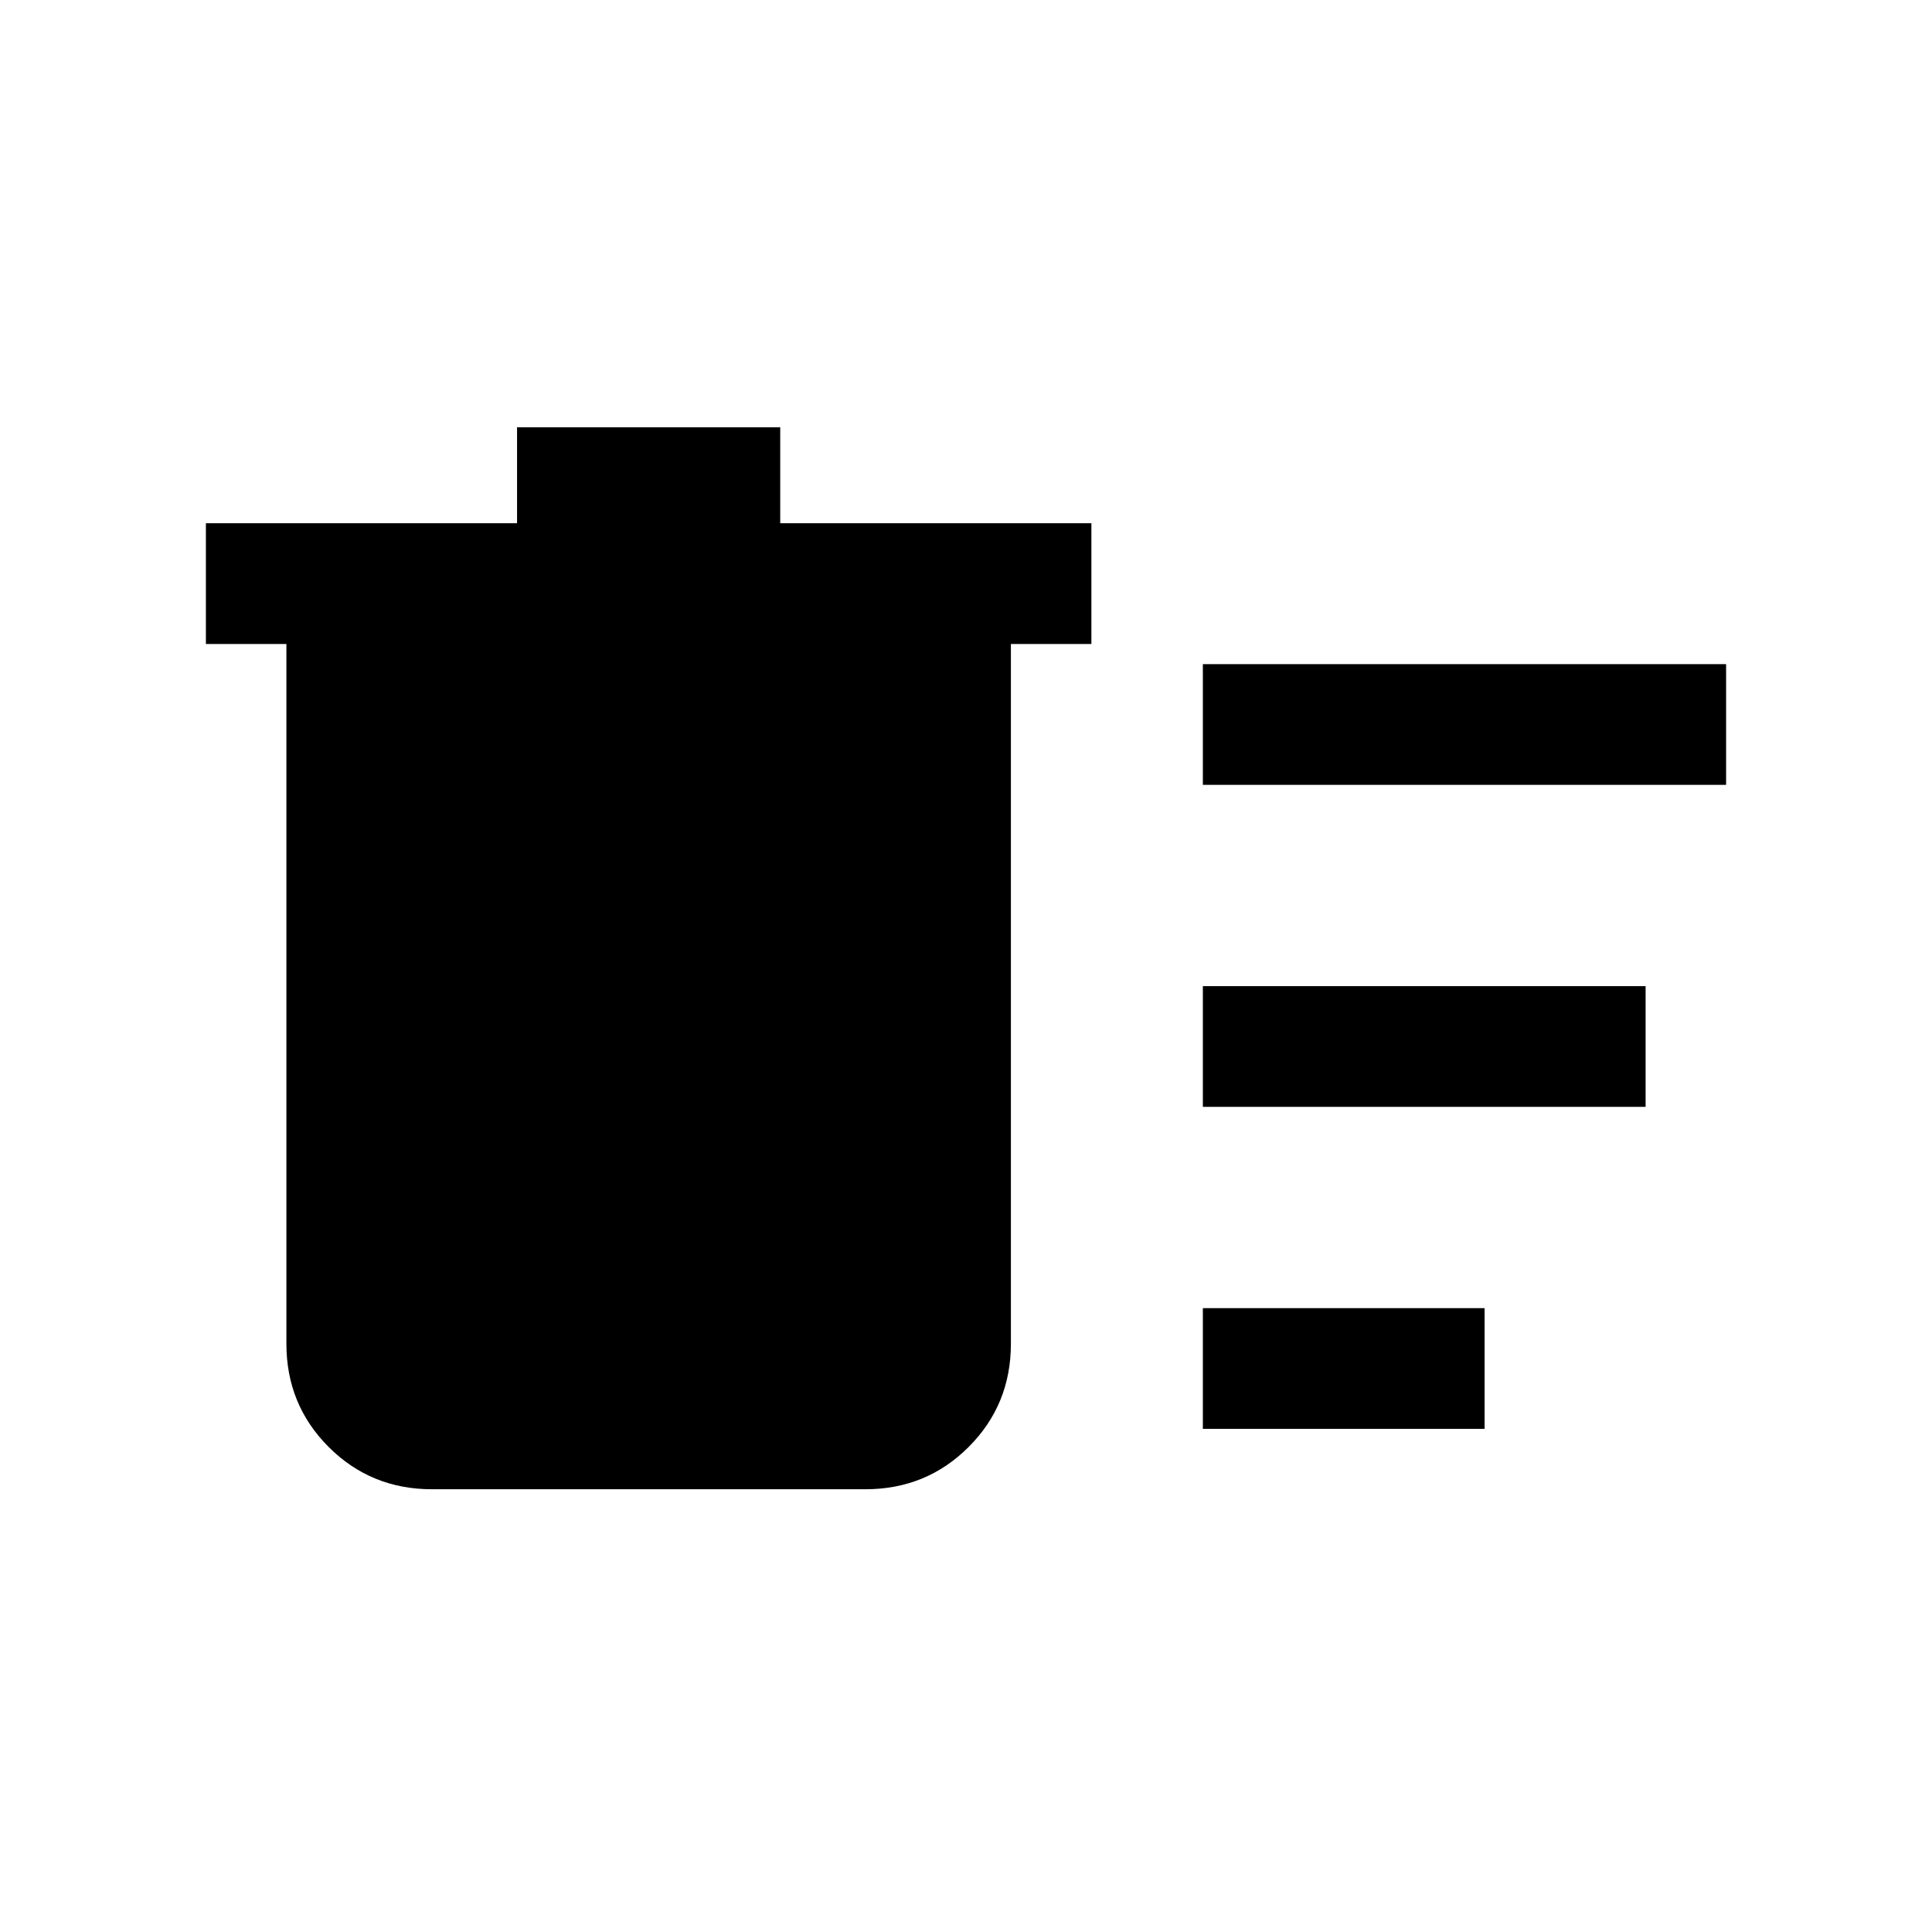<svg xmlns="http://www.w3.org/2000/svg" height="24" viewBox="0 -960 960 960" width="24"><path d="M597.69-250v-60h140v60h-140Zm0-320v-60h260v60h-260Zm0 160v-60h220v60h-220ZM142.31-640h-40v-60h154.61v-47.69h130.77V-700h154.62v60h-40v347.69q0 30.31-21 51.31-21 21-51.31 21H214.62q-30.31 0-51.31-21-21-21-21-51.31V-640Z"/></svg>